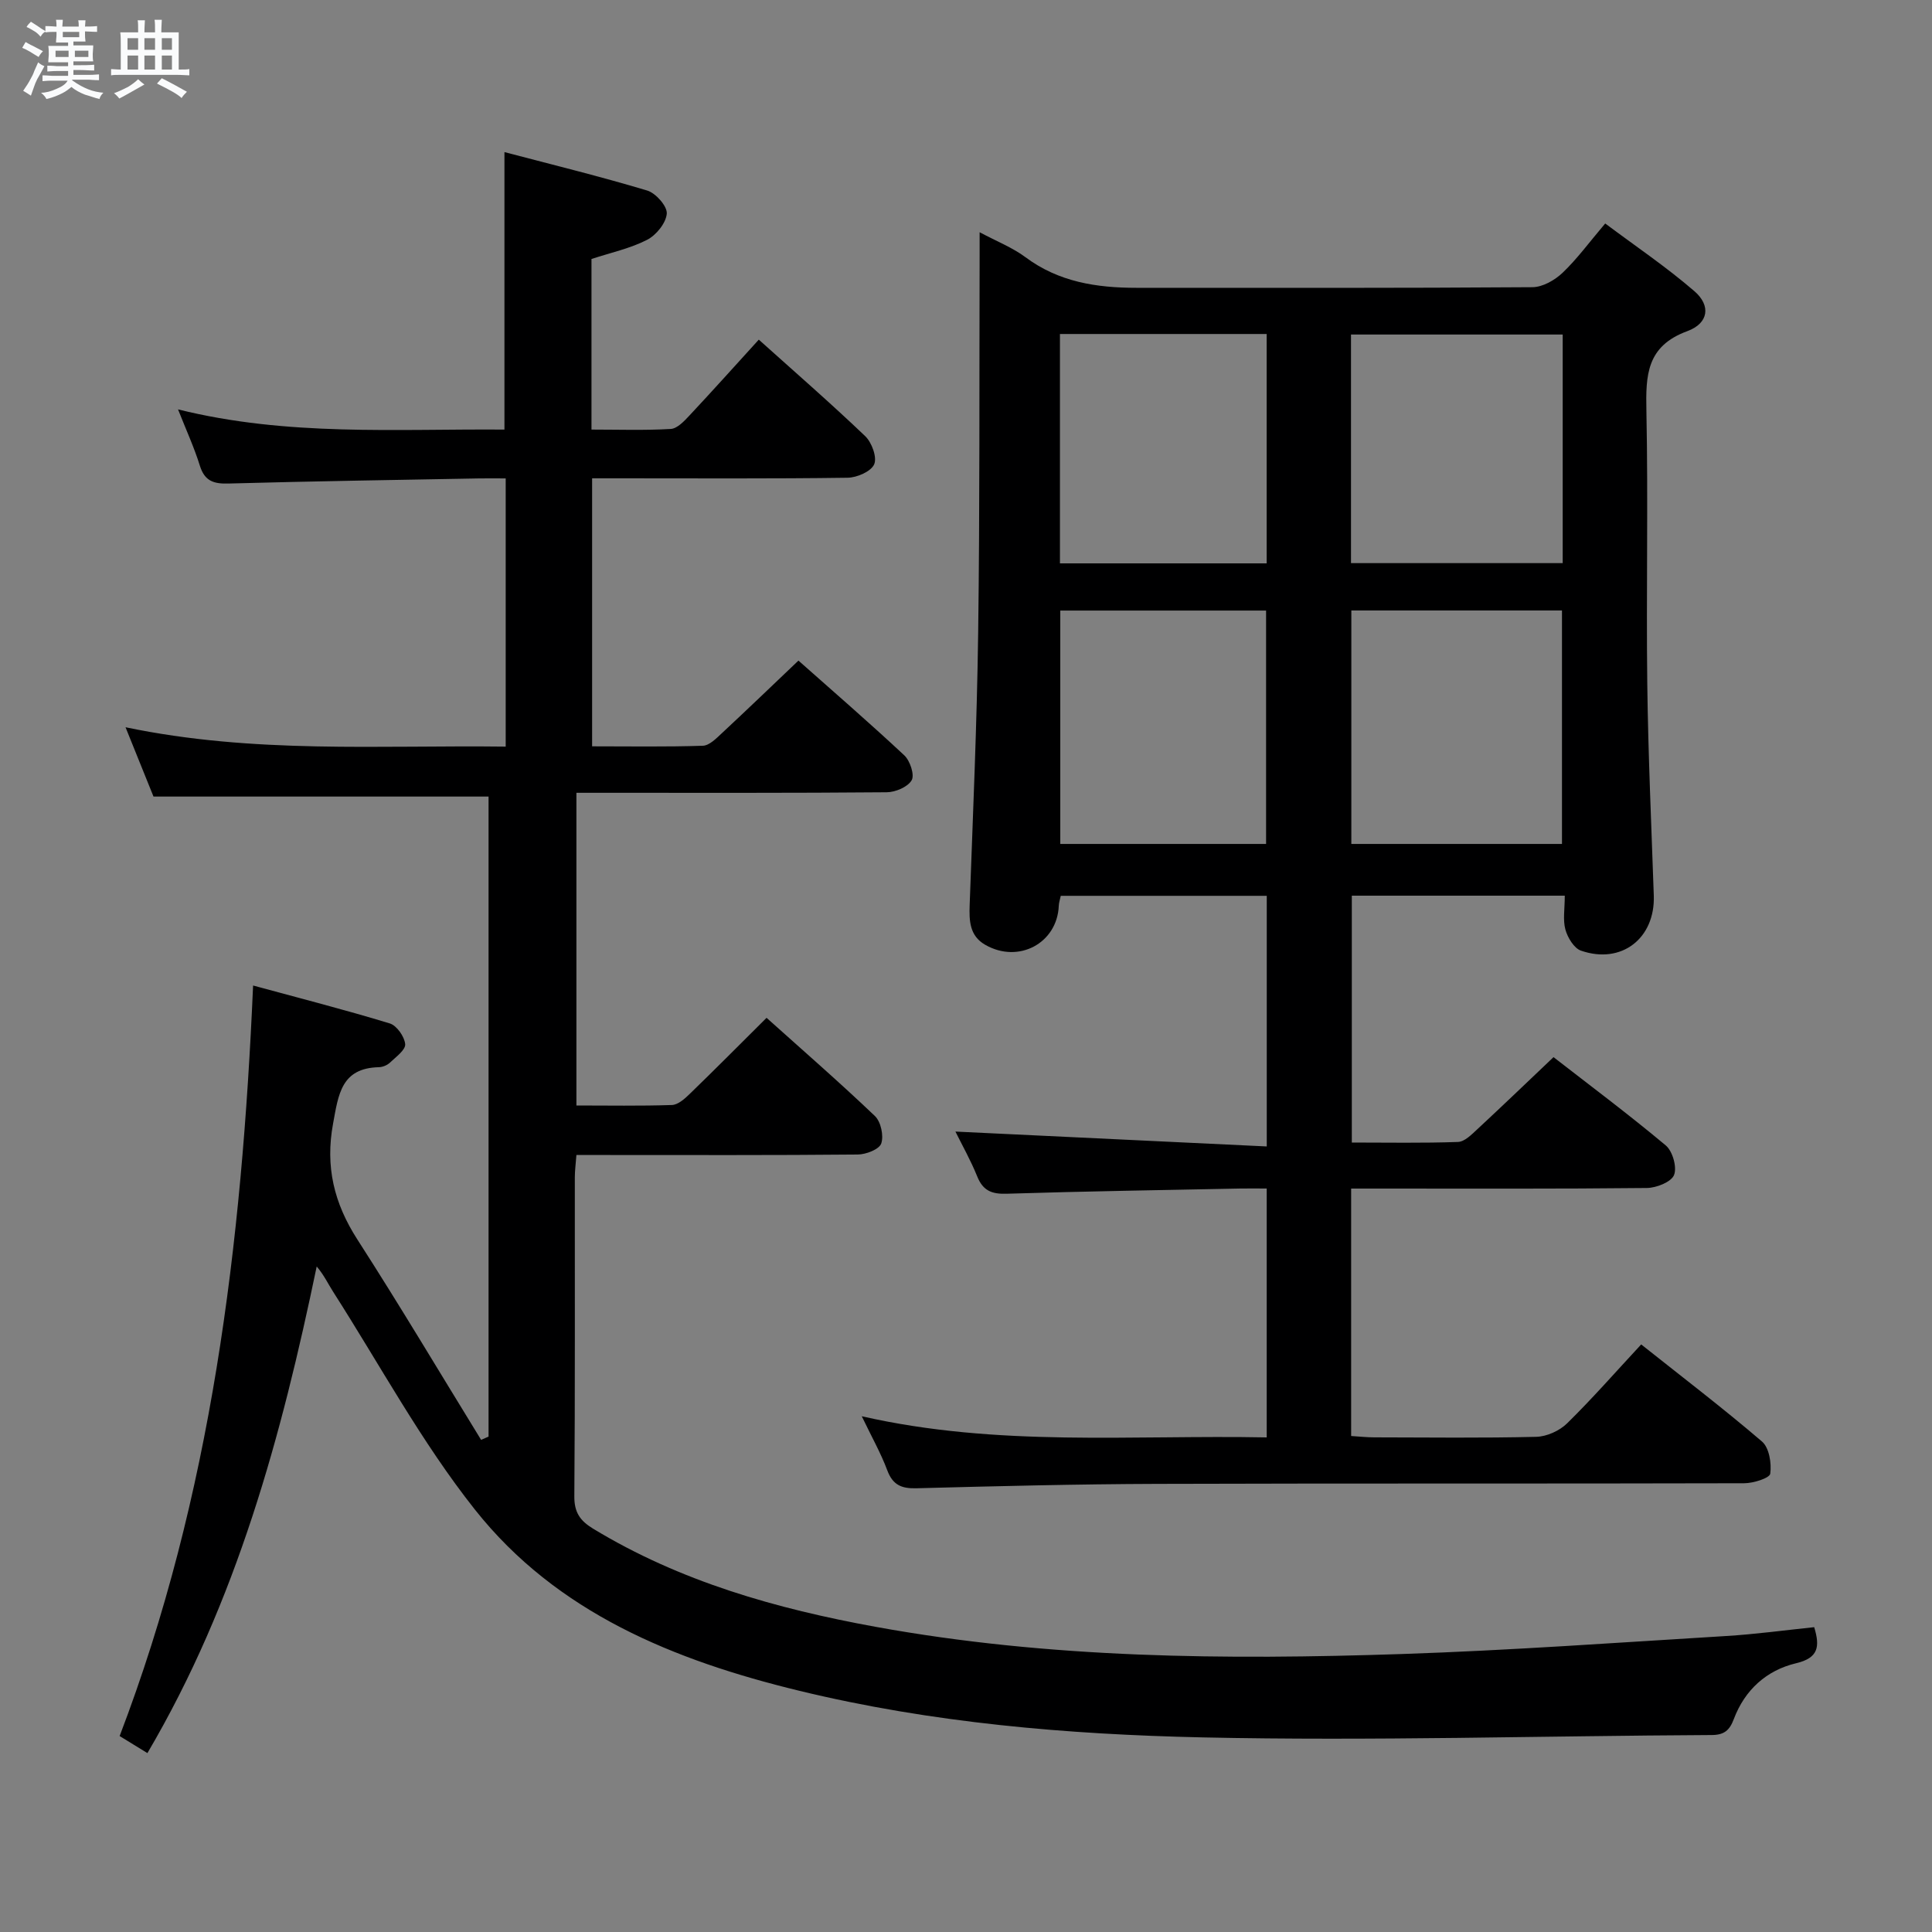 <svg enable-background="new 0 0 400 400" viewBox="0 0 400 400" xmlns="http://www.w3.org/2000/svg"><rect x="0" y="0" width="400" height="400" fill="#808080" stroke="none"/><path d="m6.8 9.5c.6.3 1.3.7 2.1 1.1-.4.4-.7.8-.9 1.2-.7-.4-1.3-.8-1.8-1.1s-1.1-.6-1.6-.8c.2-.4.5-.8.7-1.2.4.2.8.5 1.5.8zm.9 6.9c-.3.6-.5 1.1-.7 1.7s-.4 1.1-.6 1.7c-.6-.4-1.1-.7-1.6-1 .7-1 1.2-1.8 1.5-2.4.3-.5.6-1.1.8-1.7.3-.6.5-1.2.8-1.8.3.3.8.6 1.3.8-.7 1.3-1.2 2.2-1.5 2.7zm.1-11c.4.3 1 .7 1.7 1.1-.5.2-.8.6-1.1 1.1-.5-.6-1-1-1.4-1.2s-.9-.6-1.5-.8c.2-.4.5-.7.9-1.1.5.3.9.6 1.4.9zm10.5 13.1c1 .4 2 .6 3.1.7-.4.4-.7.8-.8 1.3-.9-.2-1.9-.6-3-.9-1-.4-2-.9-2.8-1.6-.5.4-1.1.9-1.9 1.3s-1.9.9-3.3 1.2c-.1-.3-.5-.8-1.1-1.3 1 0 2.1-.3 3.2-.8 1.2-.5 1.9-1 2.3-1.7h-3.2c-.4 0-1 0-2 .1v-1.2c1 0 1.7.1 2 .1h3.3v-1h-2.3c-.2 0-.9 0-2 .1v-1.2c1.2 0 1.9.1 2 .1h2.3v-.8h-4.1c0-.7.1-1.2.1-1.6 0-.5 0-1.1-.1-1.8h4.1v-.7h-2.5c0-.6.1-1.1.1-1.6v-.6h-.5c-.4 0-1 0-1.8.1v-1.3c1.2 0 1.9.1 2.1.1h.2c0-.3 0-.8-.1-1.4h1.4c0 .6-.1 1-.1 1.4h3.4c0-.4 0-.8-.1-1.3h1.5c0 .4-.1.9-.1 1.3.7 0 1.5 0 2.5-.1v1.2c-1 0-1.8-.1-2.5-.1v.6c0 .3 0 .8.1 1.5h-2.5v.8h4.1c0 .7-.1 1.3-.1 1.8s0 1 .1 1.5h-4.1v.8h1.4c.8 0 1.8 0 2.9-.1v1.2c-1 0-1.9-.1-2.8-.1h-1.5v1h3.2c.3 0 1 0 2.1-.1v1.2c-1.1 0-1.8-.1-2.1-.1h-3.4l-.1.1c1.4 1 2.4 1.5 3.4 1.9zm-4.1-6.7v-1.3h-2.7v1.3zm2.2-4.1v-1.1h-3.4v1.1zm1.9 4.1v-1.3h-2.8v1.3z" fill="#fafbfc"/><path d="m37 6.7v2.3 5.4c1 0 1.8 0 2.2-.1v1.3c-.6 0-1.5-.1-2.5-.1h-11.9c-.7 0-1.3 0-1.8.1v-1.3c.5 0 1.1.1 2 .1v-5.2c0-1 0-1.8-.1-2.5h3.7c0-1.3 0-2.1-.1-2.5h1.5c0 .4-.1 1.3-.1 2.5h2.2c0-1.2 0-2.1-.1-2.6h1.5c0 .4-.1 1.3-.1 2.6zm-12.3 13.7c-.3-.4-.7-.8-1.1-1.1 1.1-.4 2.1-.9 2.9-1.3.8-.5 1.5-1 2.1-1.6.4.4.9.8 1.3 1.1-2.5 1.4-4.2 2.4-5.2 2.9zm3.9-10.1v-2.4h-2.2v2.4zm0 4.1v-2.9h-2.2v2.9zm3.5-4.1v-2.4h-2.2v2.4zm0 4.1v-2.9h-2.2v2.9zm.4 2.9 1-1.1c.6.3 1.4.7 2.5 1.3s2 1.1 2.7 1.5c-.4.4-.8.8-1.1 1.3-.8-.8-2.5-1.7-5.1-3zm3.1-7v-2.4h-2.1v2.4zm0 4.1v-2.9h-2.1v2.9z" fill="#fafbfc"/><g fill="#000001"><path d="m30.52 362.96c-1.95-1.19-3.77-2.32-5.75-3.53 19.03-49.81 25.3-101.71 27.63-155.39 9.62 2.62 19.02 5.02 28.3 7.85 1.44.44 3.05 2.74 3.19 4.29.1 1.19-1.92 2.65-3.16 3.83-.56.53-1.5.92-2.27.94-7.82.18-8.39 5.64-9.5 11.67-1.65 8.92.2 16.5 5.04 24.02 8.79 13.66 17.1 27.63 25.61 41.47.51-.23 1.02-.45 1.54-.68 0-44.28 0-88.57 0-132.51-23.05 0-45.8 0-69.37 0-1.53-3.8-3.43-8.5-5.79-14.35 26.57 5.55 52.54 3.68 78.71 4.01 0-18.71 0-36.8 0-55.53-1.94 0-3.71-.03-5.48 0-17.31.32-34.62.58-51.92 1.06-3.09.09-4.93-.52-5.92-3.69-1.16-3.74-2.81-7.33-4.52-11.66 22.67 5.63 45.1 4.01 67.58 4.18 0-19.09 0-37.81 0-57.45 9.91 2.61 19.81 5.03 29.56 7.96 1.77.53 4.16 3.24 4.05 4.77-.15 1.95-2.18 4.46-4.07 5.43-3.49 1.79-7.46 2.64-11.52 3.97v35.32c5.56 0 11 .19 16.41-.13 1.35-.08 2.79-1.62 3.87-2.78 4.75-5.07 9.39-10.25 14.36-15.71 7.57 6.8 14.96 13.22 22.03 19.98 1.37 1.31 2.49 4.39 1.86 5.83-.65 1.49-3.57 2.76-5.52 2.78-15.66.22-31.33.12-46.99.12-1.83 0-3.65 0-5.89 0v55.49c7.7 0 15.32.13 22.93-.12 1.36-.05 2.81-1.55 3.98-2.64 5.22-4.86 10.36-9.8 15.81-14.99 7.1 6.3 14.64 12.82 21.92 19.62 1.19 1.12 2.16 4.05 1.52 5.15-.81 1.4-3.36 2.48-5.17 2.49-19.49.17-38.99.11-58.49.11-1.81 0-3.61 0-5.75 0v64.74c6.58 0 13.18.12 19.77-.1 1.24-.04 2.61-1.25 3.62-2.23 5.26-5.09 10.42-10.29 15.98-15.82 7.51 6.74 15.14 13.37 22.44 20.34 1.23 1.18 1.85 4.08 1.3 5.68-.42 1.21-3.15 2.27-4.86 2.28-17.5.17-34.99.1-52.49.1-1.8 0-3.61 0-5.76 0-.13 1.79-.33 3.23-.33 4.66-.02 22 .07 43.99-.1 65.99-.03 3.32 1.17 5.06 3.86 6.7 18.05 10.97 37.96 16.59 58.48 20.33 36.05 6.57 72.48 6.85 108.92 5.64 22.42-.75 44.81-2.37 67.21-3.73 6.08-.37 12.14-1.2 18.23-1.83 1.23 4.07.87 6.37-3.76 7.47-6.11 1.45-10.61 5.52-12.88 11.55-.87 2.31-1.96 3.3-4.6 3.31-35.13.17-70.28 1.25-105.39.49-28.04-.61-56.09-3-83.53-9.66-25.86-6.28-50.18-16.12-67.12-37.5-11.08-13.98-19.67-29.96-29.33-45.06-1.06-1.65-1.88-3.45-3.43-5.28-7.29 35.05-16.53 69.28-35.05 100.75z"/><path d="m323.97 185.44c-15.06 0-29.33 0-44.09 0v51.11c7.42 0 14.71.14 21.98-.12 1.37-.05 2.83-1.54 4-2.63 5.12-4.75 10.16-9.59 15.78-14.93 7.42 5.77 15.51 11.81 23.24 18.28 1.42 1.19 2.36 4.52 1.71 6.13-.59 1.45-3.65 2.66-5.63 2.68-18.49.2-36.99.12-55.48.12-1.8 0-3.61 0-5.74 0v51.23c1.64.1 3.23.28 4.82.28 11.16.02 22.33.16 33.49-.11 2.18-.05 4.82-1.24 6.39-2.78 5.21-5.11 10.03-10.62 15.35-16.35 8.52 6.77 16.96 13.21 25.01 20.1 1.49 1.28 2.01 4.51 1.71 6.66-.13.92-3.5 1.98-5.4 1.98-40.49.11-80.98 0-121.47.13-16.64.05-33.28.47-49.92.91-3.09.08-4.88-.68-6.02-3.72-1.32-3.54-3.21-6.87-5.28-11.19 28.17 6.42 55.89 3.83 83.84 4.38 0-17.36 0-34.1 0-51.53-1.91 0-3.67-.03-5.43 0-16.14.33-32.28.57-48.41 1.08-3.1.1-4.91-.63-6.1-3.59-1.36-3.37-3.17-6.56-4.51-9.28 21.32 1.02 42.7 2.04 64.46 3.08 0-18.14 0-34.87 0-51.89-14.36 0-28.41 0-42.65 0-.17.81-.39 1.43-.41 2.06-.32 7.76-8.35 12.05-15.25 8.07-3.23-1.86-3.32-4.96-3.2-8.28.68-18.79 1.51-37.57 1.76-56.36.35-25.99.22-51.98.3-77.97 0-1.32 0-2.64 0-4.91 3.59 1.92 6.82 3.18 9.49 5.17 6.9 5.15 14.76 6.34 23 6.34 27.33 0 54.65.07 81.98-.13 2.11-.02 4.61-1.45 6.22-2.98 3-2.85 5.47-6.25 8.83-10.21 6.22 4.66 12.65 8.99 18.47 14.02 3.43 2.96 2.98 6.63-1.47 8.27-8.45 3.1-8.62 9.11-8.47 16.49.38 18.82-.05 37.66.18 56.48.18 14.63.85 29.26 1.35 43.89.3 8.85-6.68 14.31-15.08 11.4-1.44-.5-2.76-2.7-3.22-4.36-.55-2-.13-4.27-.13-7.02zm-44.19-10.71h43.61c0-16.27 0-32.27 0-48.34-14.71 0-28.97 0-43.61 0zm-.07-58.14h43.83c0-15.93 0-31.51 0-47.33-14.7 0-29.12 0-43.83 0zm-60.19 9.82v48.32h42.61c0-16.28 0-32.28 0-48.32-14.4 0-28.32 0-42.61 0zm-.07-57.26v47.49h42.8c0-15.88 0-31.61 0-47.49-14.33 0-28.3 0-42.8 0z"/></g></svg>